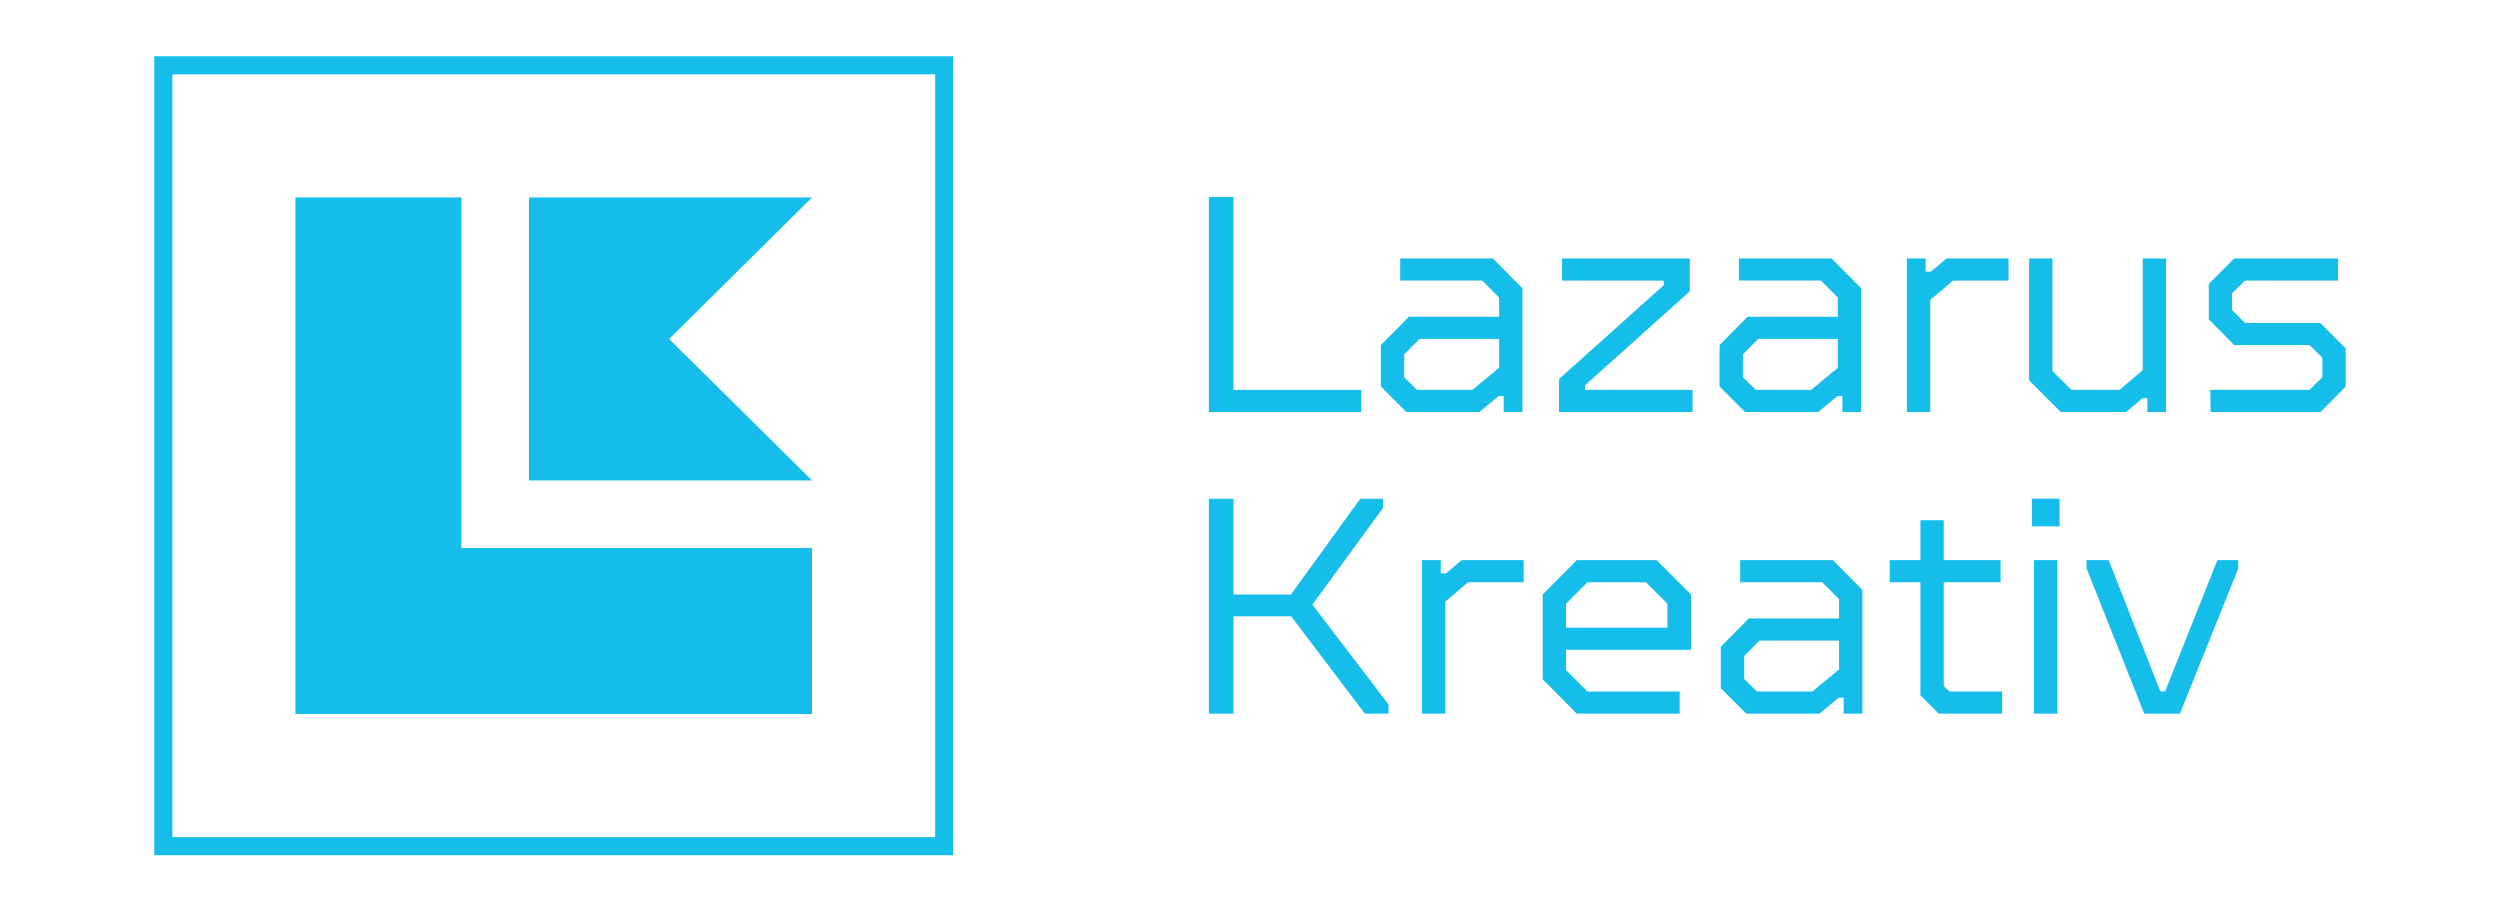 <?xml version="1.0" encoding="utf-8"?>
<!-- Generator: Adobe Illustrator 23.0.2, SVG Export Plug-In . SVG Version: 6.00 Build 0)  -->
<svg version="1.1" id="Layer_1" xmlns="http://www.w3.org/2000/svg" xmlns:xlink="http://www.w3.org/1999/xlink" x="0px" y="0px"
	 viewBox="0 0 1383.97 504.56" style="enable-background:new 0 0 1383.97 504.56;" xml:space="preserve">
<style type="text/css">
	.st0{fill:#15BEEA;}
</style>
<g>
	<g>
		<path class="st0" d="M527.69,473.43H85.4V31.14h442.29V473.43z M95.4,463.43h422.29V41.14H95.4V463.43z"/>
	</g>
	<g>
		<polygon class="st0" points="753.55,215.84 682.83,215.84 682.83,109.08 669.23,109.08 669.23,228.08 753.55,228.08 		"/>
		<path class="st0" d="M829.71,219.24h2.72v8.84h10.37v-68.51l-16.32-16.49h-51.34v12.24h45.39l9.35,9.35v10.71H779.9l-15.47,15.64
			v22.95l14.11,14.11H819L829.71,219.24z M784.49,215.84l-7.14-6.97v-12.75l8.5-8.5h44.03v15.98l-14.79,12.24H784.49z"/>
		<polygon class="st0" points="877.48,213.29 935.45,161.27 935.45,143.08 864.73,143.08 864.73,155.32 921,155.32 921,157.87 
			863.03,209.89 863.03,228.08 936.98,228.08 936.98,215.84 877.48,215.84 		"/>
		<path class="st0" d="M1006.51,228.08l10.71-8.84h2.72v8.84h10.37v-68.51l-16.32-16.49h-51.34v12.24h45.39l9.35,9.35v10.71h-49.98
			l-15.47,15.64v22.95l14.11,14.11H1006.51z M964.86,196.12l8.5-8.5h44.03v15.98l-14.79,12.24H972l-7.14-6.97V196.12z"/>
		<polygon class="st0" points="1068.9,150.39 1066.01,150.39 1066.01,143.08 1055.64,143.08 1055.64,228.08 1068.56,228.08 
			1068.56,166.03 1081.14,155.32 1111.91,155.32 1111.91,143.08 1077.57,143.08 		"/>
		<polygon class="st0" points="1186.03,220.43 1188.75,220.43 1188.75,228.08 1199.12,228.08 1199.12,143.08 1186.2,143.08 
			1186.2,204.96 1173.28,215.84 1146.76,215.84 1136.22,205.47 1136.22,143.08 1123.3,143.08 1123.3,210.57 1140.81,228.08 
			1177.02,228.08 		"/>
		<polygon class="st0" points="1284.45,178.78 1242.8,178.78 1235.67,171.64 1235.67,162.29 1242.8,155.32 1294.31,155.32 
			1294.31,143.08 1236.85,143.08 1222.75,157.19 1222.75,176.74 1236.85,191.02 1278.51,191.02 1285.64,197.99 1285.64,208.87 
			1278.51,215.84 1223.59,215.84 1223.76,228.08 1284.62,228.08 1298.56,213.97 1298.56,192.89 		"/>
		<polygon class="st0" points="765.62,281.18 765.62,276.08 753.04,276.08 714.62,329.12 682.83,329.12 682.83,276.08 
			669.23,276.08 669.23,395.08 682.83,395.08 682.83,341.19 714.79,341.19 755.59,395.08 768.68,395.08 768.68,389.98 
			726.52,334.73 		"/>
		<polygon class="st0" points="800.47,317.39 797.58,317.39 797.58,310.08 787.21,310.08 787.21,395.08 800.13,395.08 
			800.13,333.03 812.71,322.32 843.48,322.32 843.48,310.08 809.14,310.08 		"/>
		<path class="st0" d="M872.89,310.08l-18.87,19.04v46.92l18.87,19.04h56.95v-12.24h-51l-11.9-11.9v-11.22h69.19v-30.6l-19.04-19.04
			H872.89z M923.04,347.48h-56.1v-13.26l11.9-11.9h32.3l11.9,11.9V347.48z"/>
		<path class="st0" d="M963.33,310.08v12.24h45.39l9.35,9.35v10.71h-49.98l-15.47,15.64v22.95l14.11,14.11h40.46l10.71-8.84h2.72
			v8.84h10.37v-68.51l-16.32-16.49H963.33z M1018.07,370.6l-14.79,12.24h-30.6l-7.14-6.97v-12.75l8.5-8.5h44.03V370.6z"/>
		<polygon class="st0" points="1076.04,379.78 1076.04,322.32 1107.49,322.32 1107.49,310.08 1076.04,310.08 1076.04,287.98 
			1063.12,287.98 1063.12,310.08 1046.12,310.08 1046.12,322.32 1063.12,322.32 1063.12,384.88 1073.32,395.08 1108.34,395.08 
			1108.34,382.84 1079.27,382.84 		"/>
		<rect x="1124.83" y="276.08" class="st0" width="15.3" height="15.3"/>
		<rect x="1126.02" y="310.08" class="st0" width="12.92" height="85"/>
		<polygon class="st0" points="1198.61,382.67 1195.89,382.67 1167.33,310.08 1155.09,310.08 1155.09,314.67 1187.05,395.08 
			1206.77,395.08 1239.07,314.67 1239.07,310.08 1227.51,310.08 		"/>
	</g>
	<g>
		<g>
			<polygon class="st0" points="255.44,109.3 163.56,109.3 163.56,303.39 163.56,395.26 255.44,395.26 449.53,395.26 449.53,303.39 
				255.44,303.39 			"/>
		</g>
		<g>
			<polygon class="st0" points="449.53,109.3 292.85,109.3 292.85,265.98 449.53,265.98 370.42,187.64 			"/>
		</g>
	</g>
</g>
</svg>
